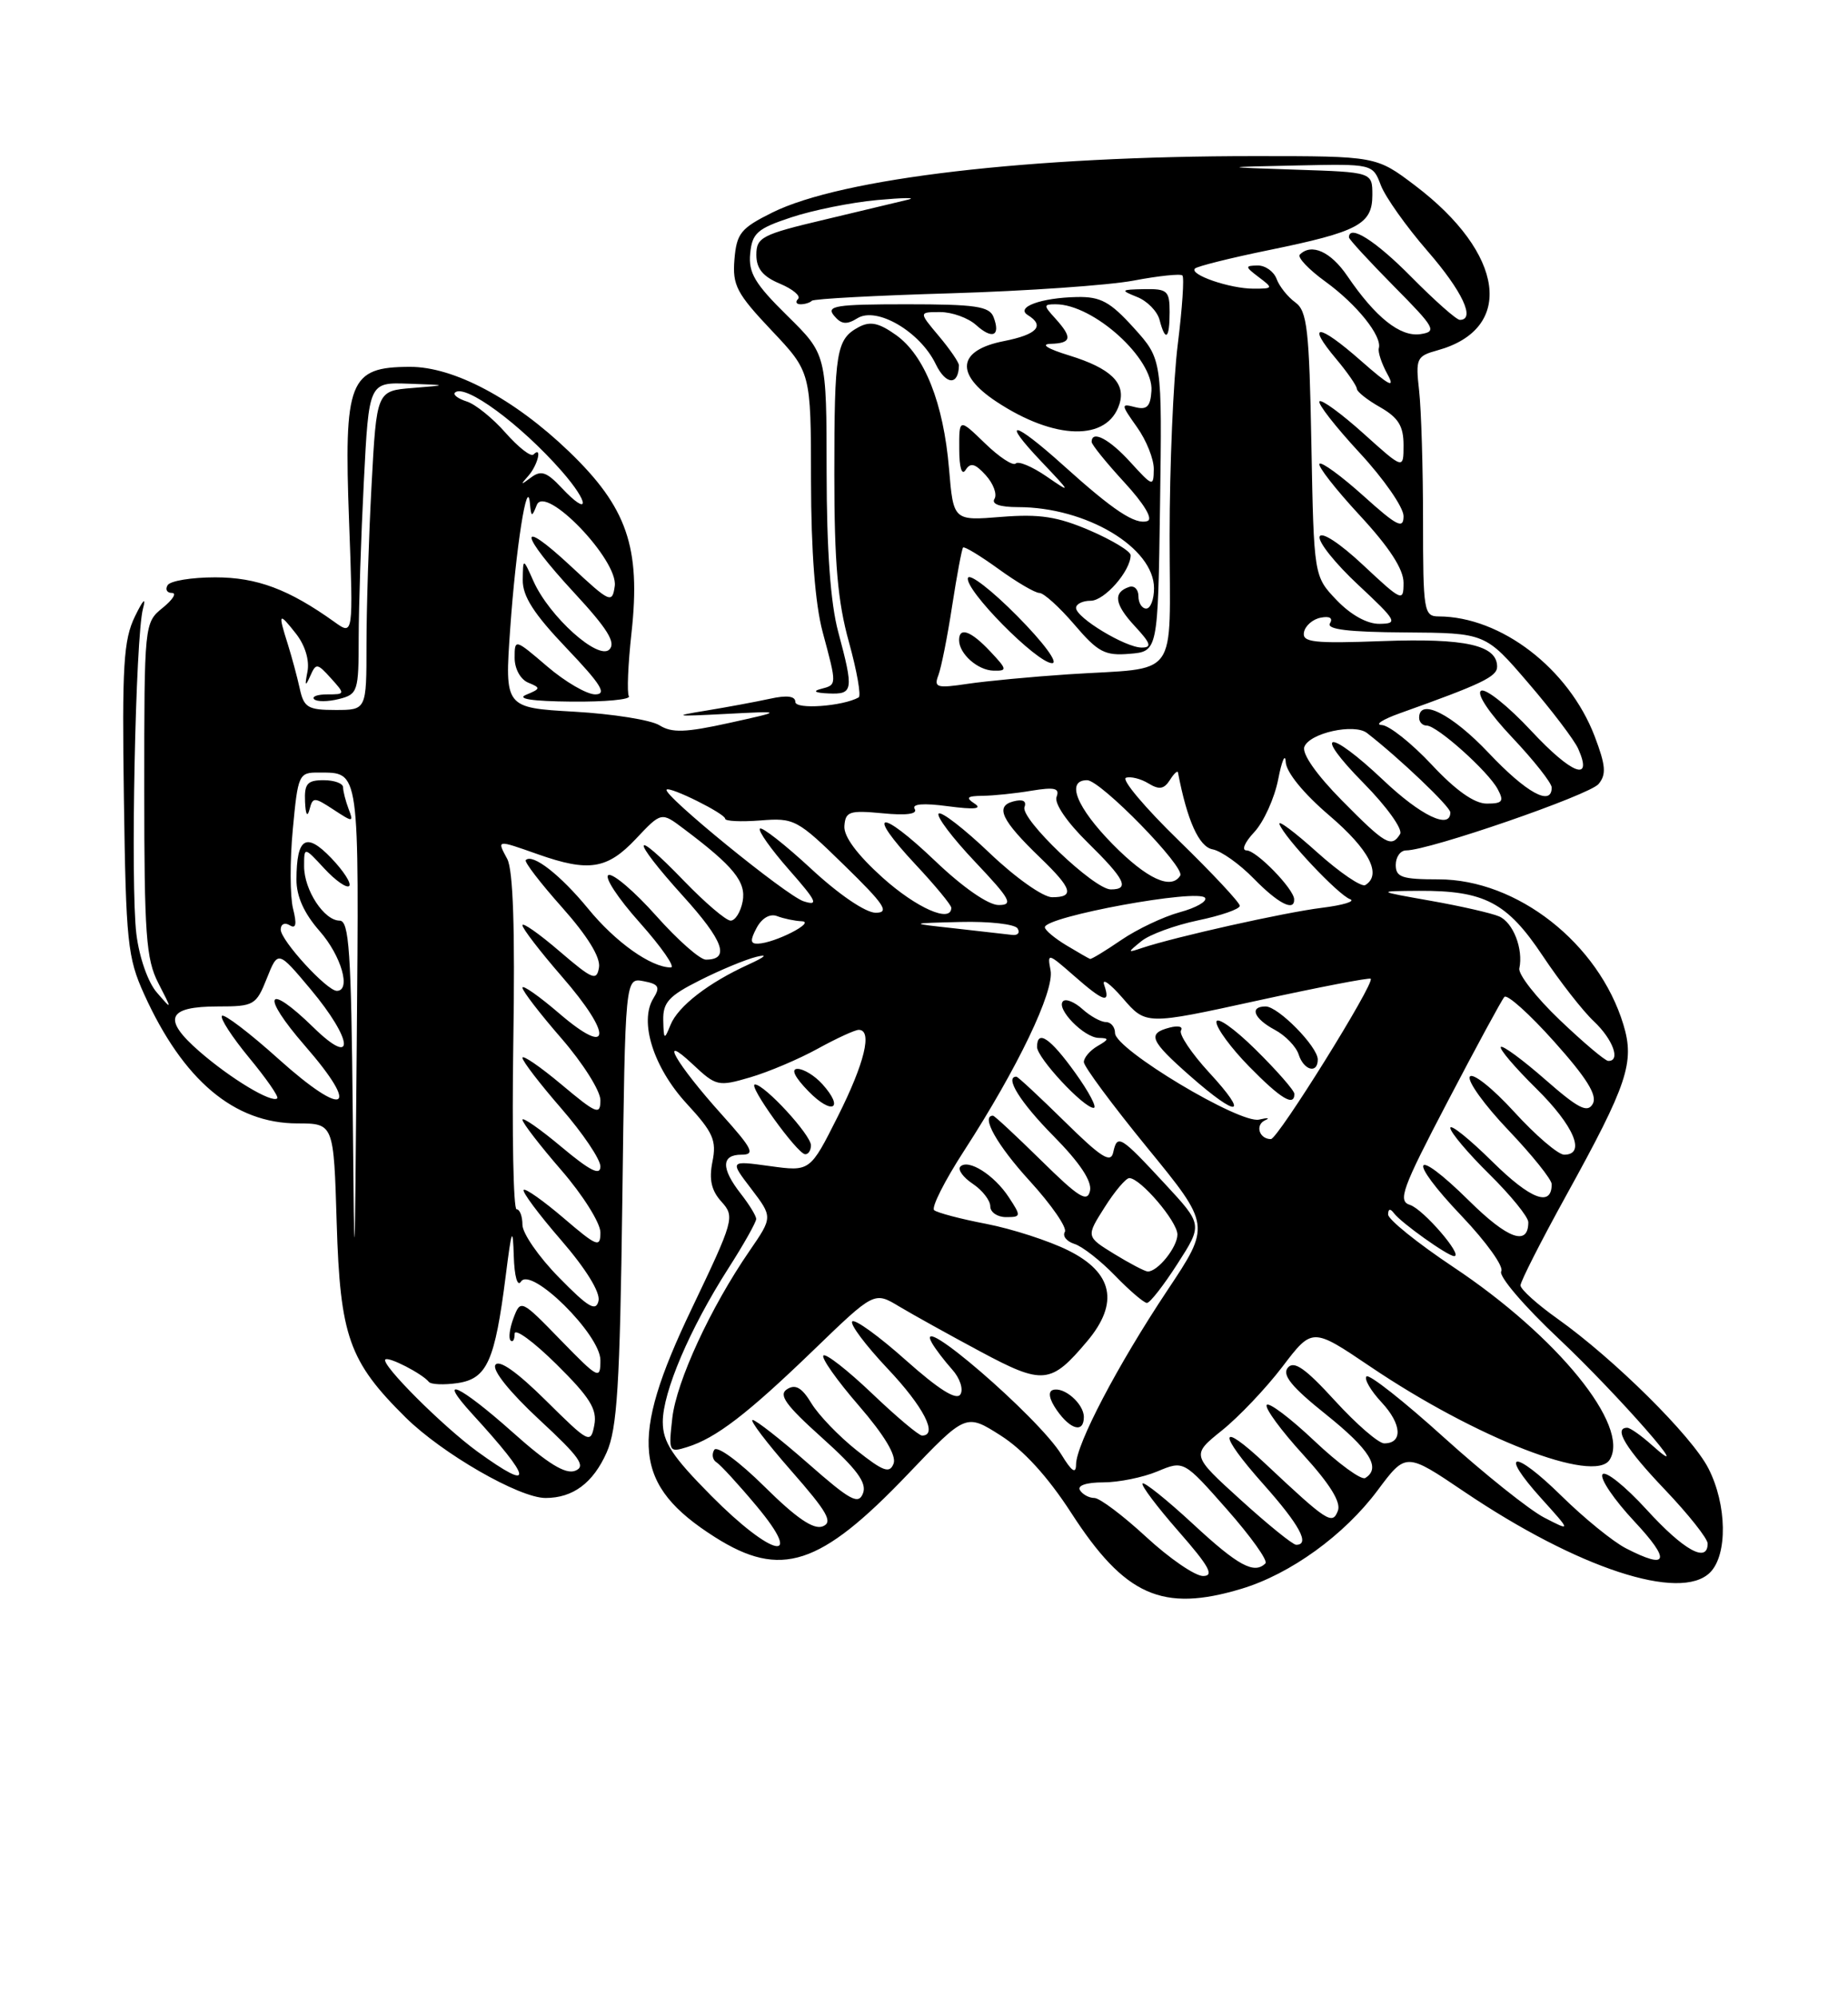 <?xml version="1.0" encoding="UTF-8" standalone="no"?>
<!DOCTYPE svg PUBLIC "-//W3C//DTD SVG 1.1//EN" "http://www.w3.org/Graphics/SVG/1.1/DTD/svg11.dtd" >
<svg xmlns="http://www.w3.org/2000/svg" xmlns:xlink="http://www.w3.org/1999/xlink" version="1.1" viewBox="0 0 237 256">
 <g >
 <path fill="currentColor"
d=" M 159.21 203.64 C 165.49 201.75 172.40 196.76 176.69 191.00 C 180.31 186.15 180.31 186.15 187.76 191.18 C 202.34 201.02 215.51 205.34 219.31 201.55 C 221.58 199.28 221.48 192.86 219.10 188.21 C 216.99 184.07 207.02 174.20 199.75 169.03 C 197.14 167.18 195.00 165.25 195.00 164.75 C 195.00 164.25 197.65 159.04 200.89 153.17 C 208.73 138.97 209.67 136.16 208.19 131.31 C 205.02 120.91 194.58 112.71 184.48 112.71 C 179.81 112.71 179.00 112.44 179.00 110.86 C 179.00 109.84 179.60 109.00 180.33 109.00 C 183.27 109.00 203.83 101.91 205.01 100.49 C 206.03 99.26 205.93 98.11 204.51 94.37 C 201.19 85.70 192.50 79.03 184.50 79.01 C 182.61 79.00 182.50 78.33 182.50 66.75 C 182.50 60.01 182.27 52.52 182.00 50.10 C 181.53 45.93 181.66 45.65 184.36 44.90 C 194.30 42.16 192.98 32.49 181.48 23.78 C 176.50 20.01 176.50 20.01 160.95 20.01 C 132.16 20.00 107.94 22.83 99.05 27.24 C 95.00 29.25 94.47 29.91 94.19 33.25 C 93.92 36.56 94.46 37.60 98.94 42.34 C 104.00 47.69 104.00 47.69 104.01 61.60 C 104.02 70.67 104.54 77.41 105.50 81.00 C 107.35 87.89 107.35 87.76 105.25 88.31 C 104.17 88.59 104.56 88.81 106.25 88.88 C 109.43 89.02 109.51 88.51 107.50 81.00 C 106.51 77.32 106.02 70.54 106.01 60.46 C 106.00 45.42 106.00 45.42 100.96 40.46 C 96.81 36.38 95.97 34.97 96.21 32.50 C 96.46 29.87 97.12 29.30 101.50 27.85 C 104.25 26.94 109.20 25.94 112.50 25.64 C 115.80 25.34 117.60 25.31 116.50 25.58 C 115.40 25.85 110.56 27.01 105.75 28.15 C 97.71 30.05 97.00 30.42 97.00 32.66 C 97.00 34.42 97.83 35.45 100.02 36.36 C 101.68 37.06 102.73 37.94 102.35 38.32 C 101.97 38.69 102.12 39.00 102.67 39.00 C 103.22 39.00 103.87 38.80 104.12 38.55 C 104.36 38.30 112.42 37.87 122.03 37.59 C 131.64 37.30 142.13 36.57 145.35 35.97 C 148.56 35.36 151.40 35.06 151.64 35.31 C 151.89 35.56 151.62 39.51 151.05 44.10 C 150.47 48.69 150.00 59.76 150.00 68.70 C 150.00 87.50 151.48 85.48 137.00 86.43 C 132.32 86.74 126.51 87.29 124.08 87.65 C 120.15 88.24 119.74 88.12 120.34 86.56 C 120.71 85.59 121.51 81.59 122.11 77.65 C 122.72 73.72 123.35 70.35 123.51 70.18 C 123.68 70.00 125.72 71.24 128.06 72.93 C 130.39 74.62 132.75 76.00 133.30 76.00 C 133.86 76.00 135.87 77.82 137.78 80.05 C 140.81 83.60 141.70 84.07 144.87 83.80 C 148.50 83.50 148.50 83.50 148.77 64.78 C 149.04 46.05 149.04 46.05 145.41 42.03 C 142.38 38.68 141.15 38.01 138.13 38.07 C 133.51 38.16 130.18 39.38 131.82 40.39 C 134.04 41.76 133.00 42.88 128.75 43.72 C 122.80 44.89 122.42 47.93 127.77 51.47 C 135.28 56.44 142.05 56.58 143.56 51.80 C 144.42 49.11 142.45 47.20 137.12 45.56 C 134.34 44.71 133.39 44.11 134.75 44.07 C 137.43 43.99 137.56 43.28 135.35 40.83 C 133.80 39.13 133.81 39.00 135.39 39.00 C 140.23 39.00 147.95 45.97 147.67 50.09 C 147.54 52.13 147.08 52.57 145.56 52.18 C 143.73 51.70 143.75 51.84 145.81 54.74 C 147.02 56.43 147.99 58.86 147.97 60.15 C 147.94 62.42 147.84 62.38 144.98 59.25 C 142.27 56.26 140.00 55.08 140.00 56.64 C 140.00 56.99 141.89 59.32 144.19 61.82 C 146.74 64.59 147.90 66.53 147.16 66.78 C 145.60 67.30 142.82 65.46 136.35 59.63 C 129.95 53.87 128.25 53.58 133.55 59.16 C 137.42 63.24 137.43 63.28 134.19 61.05 C 132.37 59.80 130.60 59.06 130.26 59.41 C 129.91 59.75 128.14 58.59 126.32 56.82 C 123.00 53.61 123.00 53.61 123.02 57.55 C 123.02 59.95 123.35 61.00 123.84 60.23 C 124.46 59.25 125.06 59.41 126.42 60.91 C 127.40 61.99 127.90 63.35 127.54 63.94 C 127.12 64.61 128.22 65.00 130.57 65.00 C 139.31 65.00 148.00 70.19 148.00 75.40 C 148.00 76.83 147.55 78.00 147.00 78.00 C 146.45 78.00 146.00 77.29 146.00 76.42 C 146.00 75.55 145.47 75.01 144.81 75.23 C 142.71 75.93 142.93 77.45 145.54 80.26 C 147.59 82.47 147.76 83.00 146.41 83.00 C 144.34 83.00 138.00 79.17 138.00 77.92 C 138.00 77.41 138.85 77.00 139.88 77.00 C 141.65 77.00 145.00 73.18 145.00 71.16 C 145.00 70.66 142.65 69.24 139.79 68.00 C 135.62 66.21 133.34 65.86 128.42 66.25 C 122.27 66.75 122.27 66.75 121.71 60.08 C 121.00 51.67 118.58 45.55 114.91 42.94 C 112.72 41.38 111.61 41.14 110.14 41.92 C 107.25 43.47 107.00 44.98 107.00 60.85 C 107.00 72.14 107.43 77.11 108.87 82.29 C 109.90 86.00 110.46 89.20 110.12 89.39 C 108.08 90.53 102.00 90.97 102.00 89.97 C 102.00 89.22 100.92 89.08 98.75 89.56 C 96.96 89.95 93.25 90.64 90.50 91.09 C 86.18 91.79 86.52 91.85 93.00 91.51 C 100.50 91.12 100.50 91.12 93.53 92.66 C 87.91 93.90 86.16 93.96 84.57 92.96 C 83.48 92.28 78.57 91.50 73.66 91.22 C 64.72 90.71 64.72 90.71 65.43 80.60 C 66.15 70.29 67.62 60.89 67.96 64.50 C 68.12 66.30 68.21 66.33 68.84 64.73 C 69.91 62.02 79.31 71.79 78.84 75.12 C 78.52 77.38 78.24 77.26 73.25 72.61 C 66.28 66.12 66.54 68.31 73.65 75.99 C 77.91 80.59 79.02 82.38 78.15 83.25 C 76.73 84.67 70.45 79.04 68.42 74.50 C 67.08 71.50 67.08 71.50 67.04 74.32 C 67.01 76.42 68.46 78.68 72.65 83.07 C 77.09 87.73 77.88 89.00 76.33 89.00 C 75.25 89.00 72.48 87.39 70.18 85.42 C 66.03 81.87 66.00 81.86 66.00 84.32 C 66.00 85.73 66.75 87.09 67.75 87.50 C 69.36 88.16 69.34 88.28 67.50 89.04 C 66.19 89.57 68.21 89.88 73.31 89.93 C 77.60 89.97 80.91 89.66 80.65 89.24 C 80.39 88.82 80.54 85.15 80.99 81.09 C 82.19 70.14 80.42 65.03 72.96 57.86 C 65.94 51.12 58.18 46.99 52.55 47.02 C 44.76 47.04 44.09 48.77 44.77 66.90 C 45.31 81.45 45.31 81.45 42.91 79.73 C 37.04 75.53 32.96 74.00 27.60 74.00 C 24.58 74.00 21.84 74.45 21.50 75.00 C 21.16 75.55 21.41 76.00 22.05 76.00 C 22.70 76.00 22.16 76.86 20.86 77.91 C 18.51 79.82 18.50 79.95 18.50 101.16 C 18.50 119.74 18.73 122.95 20.30 126.00 C 22.10 129.50 22.10 129.50 20.12 127.22 C 18.98 125.92 17.86 122.72 17.49 119.72 C 16.72 113.48 17.37 81.55 18.34 78.00 C 18.76 76.46 18.36 76.84 17.31 79.00 C 15.84 82.01 15.64 85.28 15.89 102.42 C 16.15 120.73 16.36 122.75 18.48 127.42 C 23.48 138.46 30.03 143.99 38.15 143.99 C 42.80 144.00 42.80 144.00 43.18 156.75 C 43.62 171.29 44.75 174.49 52.02 181.68 C 56.71 186.31 66.59 192.00 69.96 192.00 C 73.48 192.00 76.06 190.08 77.80 186.17 C 79.15 183.13 79.50 177.60 79.81 153.91 C 80.18 125.31 80.18 125.31 82.53 125.76 C 84.48 126.13 84.70 126.51 83.80 127.95 C 81.94 130.93 83.80 136.82 88.06 141.45 C 91.46 145.13 91.92 146.17 91.37 148.89 C 90.91 151.19 91.23 152.60 92.53 154.03 C 94.26 155.95 94.14 156.37 88.66 167.84 C 80.64 184.61 81.24 190.39 91.69 197.02 C 100.13 202.37 105.17 200.73 116.39 188.99 C 123.87 181.16 123.87 181.16 128.33 183.99 C 131.25 185.85 134.37 189.26 137.38 193.91 C 144.26 204.55 149.06 206.69 159.21 203.64 Z  M 127.00 83.50 C 124.52 80.86 123.00 80.31 123.00 82.04 C 123.00 83.80 125.39 85.92 127.42 85.96 C 129.21 86.00 129.17 85.81 127.00 83.50 Z  M 130.48 78.98 C 127.20 75.66 124.35 73.46 124.14 74.07 C 123.65 75.55 132.99 85.00 134.93 85.00 C 135.78 85.00 133.84 82.37 130.48 78.98 Z  M 122.98 46.83 C 122.99 46.46 121.83 44.77 120.41 43.08 C 117.82 40.00 117.82 40.00 120.58 40.00 C 122.10 40.00 124.17 40.75 125.18 41.66 C 127.27 43.55 128.35 43.07 127.42 40.64 C 126.89 39.26 125.10 39.00 116.27 39.00 C 107.18 39.00 105.92 39.20 106.96 40.46 C 107.89 41.58 108.58 41.65 109.96 40.79 C 112.43 39.25 118.00 42.51 120.00 46.66 C 121.30 49.36 122.93 49.45 122.98 46.83 Z  M 150.00 40.00 C 150.00 37.27 149.71 37.01 146.75 37.06 C 143.71 37.12 143.65 37.19 145.84 38.07 C 147.13 38.58 148.42 39.90 148.71 41.00 C 149.46 43.88 150.00 43.46 150.00 40.00 Z  M 147.00 197.00 C 144.02 194.25 141.03 192.00 140.35 192.00 C 139.67 192.00 138.84 191.55 138.50 191.00 C 138.13 190.40 139.33 190.00 141.47 190.00 C 143.45 190.00 146.58 189.37 148.44 188.59 C 151.81 187.18 151.81 187.18 157.36 193.47 C 160.41 196.93 162.63 200.03 162.29 200.38 C 160.85 201.81 158.78 200.69 153.03 195.36 C 149.68 192.26 146.75 189.91 146.53 190.14 C 146.30 190.36 148.38 193.12 151.14 196.27 C 155.08 200.76 155.76 202.00 154.29 202.00 C 153.26 202.00 149.98 199.75 147.00 197.00 Z  M 208.50 198.44 C 206.85 197.59 203.15 194.58 200.27 191.75 C 194.11 185.70 192.14 185.93 197.67 192.06 C 201.50 196.30 201.50 196.30 198.05 194.52 C 196.15 193.54 190.38 188.93 185.22 184.28 C 180.07 179.62 175.58 176.08 175.25 176.42 C 174.92 176.75 175.79 178.25 177.20 179.76 C 179.78 182.53 179.93 185.00 177.52 185.00 C 176.79 185.00 173.95 182.54 171.20 179.53 C 167.40 175.37 165.95 174.36 165.16 175.30 C 164.39 176.23 165.64 177.77 170.06 181.30 C 175.68 185.80 177.15 188.17 175.09 189.44 C 174.59 189.75 171.65 187.60 168.55 184.67 C 165.45 181.74 162.70 179.67 162.45 180.08 C 162.20 180.49 164.29 183.34 167.10 186.42 C 170.54 190.19 172.01 192.54 171.58 193.64 C 170.87 195.49 170.24 195.08 162.27 187.60 C 156.27 181.96 156.11 183.60 162.02 190.23 C 166.67 195.45 168.05 198.00 166.23 198.00 C 165.80 198.00 162.60 195.41 159.12 192.25 C 152.78 186.50 152.78 186.50 156.70 183.35 C 158.86 181.62 162.36 177.94 164.47 175.17 C 168.30 170.14 168.30 170.14 175.75 175.17 C 189.34 184.34 204.50 190.23 206.44 187.09 C 209.10 182.80 199.74 171.28 186.37 162.39 C 181.77 159.32 178.01 156.29 178.02 155.66 C 178.03 154.92 178.30 154.87 178.77 155.50 C 179.65 156.70 185.68 161.00 186.49 161.00 C 187.72 161.00 182.53 154.98 180.83 154.44 C 179.23 153.94 179.79 152.39 185.66 141.18 C 189.31 134.21 192.58 128.17 192.93 127.78 C 193.27 127.38 196.15 129.96 199.33 133.52 C 203.50 138.18 204.88 140.40 204.27 141.48 C 203.59 142.69 202.43 142.10 198.17 138.37 C 195.27 135.83 192.71 133.95 192.48 134.19 C 192.24 134.43 194.29 136.83 197.02 139.52 C 201.87 144.30 203.43 148.00 200.60 148.00 C 199.83 148.00 196.93 145.52 194.17 142.49 C 191.40 139.46 188.85 137.44 188.50 138.00 C 188.16 138.56 190.38 141.64 193.44 144.85 C 196.50 148.06 199.00 151.18 199.00 151.78 C 199.00 154.76 196.30 153.74 191.40 148.90 C 188.43 145.97 186.00 144.02 186.00 144.57 C 186.00 145.12 188.25 147.79 191.00 150.50 C 193.75 153.21 196.00 155.98 196.00 156.65 C 196.00 159.76 193.37 158.81 188.43 153.93 C 181.13 146.72 180.33 148.39 187.48 155.89 C 190.62 159.19 192.89 162.36 192.53 162.95 C 192.16 163.55 195.48 167.43 199.93 171.61 C 207.45 178.69 218.05 190.78 211.88 185.25 C 210.50 184.01 209.06 183.00 208.69 183.00 C 206.87 183.00 208.49 185.66 213.50 190.91 C 216.53 194.09 219.00 197.20 219.00 197.84 C 219.00 200.41 215.93 198.71 211.17 193.49 C 208.40 190.46 205.85 188.43 205.51 188.98 C 205.17 189.53 207.01 192.23 209.59 194.99 C 214.33 200.06 213.96 201.26 208.50 198.44 Z  M 91.22 191.72 C 86.20 186.66 85.00 184.83 85.00 182.25 C 85.00 178.41 88.46 170.31 93.39 162.60 C 95.38 159.50 96.99 156.63 96.98 156.23 C 96.97 155.83 96.08 154.38 95.00 153.00 C 92.46 149.75 92.49 148.00 95.09 148.00 C 96.89 148.00 96.52 147.26 92.54 142.83 C 86.72 136.36 84.29 132.14 88.85 136.42 C 91.84 139.23 92.11 139.29 96.23 138.08 C 98.58 137.39 102.47 135.74 104.88 134.41 C 107.28 133.09 109.65 132.00 110.13 132.00 C 111.92 132.00 110.89 136.26 107.44 143.11 C 103.89 150.17 103.89 150.17 98.73 149.46 C 93.57 148.75 93.57 148.75 96.34 152.37 C 99.10 156.00 99.10 156.00 96.13 160.32 C 91.13 167.58 86.75 177.06 86.22 181.76 C 85.73 186.09 85.79 186.20 88.11 185.48 C 91.82 184.33 95.83 181.25 104.31 173.07 C 112.12 165.53 112.12 165.53 115.31 167.45 C 117.07 168.50 121.75 171.10 125.73 173.23 C 133.78 177.54 134.77 177.44 139.45 171.88 C 143.55 167.00 142.73 163.11 137.00 160.27 C 134.53 159.04 129.80 157.51 126.50 156.87 C 123.20 156.24 120.19 155.44 119.80 155.11 C 119.42 154.77 121.14 151.35 123.64 147.50 C 130.51 136.89 135.24 127.03 134.73 124.37 C 134.30 122.12 134.39 122.14 137.68 125.02 C 141.57 128.44 142.46 128.72 141.61 126.25 C 141.28 125.29 142.35 126.05 143.99 127.94 C 146.96 131.38 146.96 131.38 161.22 128.26 C 169.06 126.55 175.62 125.28 175.79 125.45 C 176.34 126.00 163.88 146.00 162.99 146.00 C 161.49 146.00 160.93 144.20 162.24 143.59 C 162.93 143.28 162.59 143.24 161.48 143.50 C 159.02 144.09 143.00 134.49 143.00 132.41 C 143.00 131.64 142.47 131.00 141.83 131.00 C 141.18 131.00 139.83 130.25 138.82 129.34 C 137.81 128.43 136.69 127.97 136.33 128.33 C 135.39 129.27 139.01 132.99 140.90 133.03 C 142.27 133.06 142.25 133.21 140.75 134.08 C 139.79 134.64 139.00 135.56 139.00 136.13 C 139.00 136.69 142.66 141.63 147.13 147.10 C 155.27 157.05 155.27 157.05 149.71 165.39 C 143.32 174.99 138.00 185.14 138.00 187.72 C 137.99 188.97 137.44 188.60 136.13 186.45 C 133.21 181.66 116.98 167.68 119.53 172.15 C 119.95 172.89 121.11 174.41 122.10 175.52 C 123.10 176.62 123.58 178.07 123.17 178.72 C 122.67 179.53 120.42 178.12 116.17 174.34 C 112.73 171.27 109.63 169.03 109.30 169.37 C 108.96 169.70 111.01 172.43 113.84 175.43 C 118.45 180.30 120.35 184.00 118.25 184.00 C 117.83 184.00 114.94 181.57 111.82 178.59 C 108.70 175.62 105.90 173.43 105.60 173.74 C 105.30 174.04 107.33 176.92 110.13 180.15 C 113.41 183.94 114.99 186.57 114.60 187.59 C 114.10 188.90 113.29 188.61 109.87 185.90 C 107.60 184.10 104.99 181.39 104.07 179.88 C 102.85 177.86 102.02 177.38 100.95 178.05 C 99.80 178.77 100.74 180.08 105.43 184.29 C 109.89 188.29 111.19 190.06 110.68 191.39 C 110.10 192.91 109.07 192.35 103.64 187.58 C 100.14 184.51 96.94 182.00 96.52 182.00 C 96.10 182.00 98.32 184.92 101.46 188.50 C 106.13 193.82 106.87 195.11 105.50 195.64 C 104.33 196.09 102.11 194.57 98.04 190.54 C 94.78 187.32 91.96 185.25 91.60 185.83 C 91.25 186.40 91.38 187.12 91.89 187.43 C 92.40 187.75 94.70 190.25 97.00 193.00 C 103.32 200.55 99.02 199.59 91.22 191.72 Z  M 139.00 181.62 C 139.00 179.92 136.44 177.69 135.02 178.16 C 134.37 178.38 134.57 179.37 135.54 180.76 C 137.31 183.28 139.00 183.70 139.00 181.62 Z  M 151.01 161.98 C 154.24 156.96 154.24 156.96 149.39 151.73 C 143.67 145.56 143.29 145.33 142.77 147.69 C 142.46 149.15 141.23 148.37 136.54 143.75 C 133.32 140.59 130.54 138.00 130.35 138.00 C 128.79 138.00 130.85 141.30 135.10 145.60 C 138.47 149.01 140.06 151.39 139.79 152.63 C 139.45 154.17 138.35 153.49 133.54 148.75 C 130.32 145.59 127.54 143.00 127.35 143.00 C 125.74 143.00 127.87 146.79 132.08 151.39 C 134.87 154.45 136.89 157.38 136.56 157.90 C 136.24 158.43 136.79 159.12 137.80 159.44 C 138.80 159.75 141.15 161.59 143.01 163.51 C 144.87 165.43 146.71 167.00 147.09 167.00 C 147.48 167.00 149.24 164.74 151.01 161.98 Z  M 129.38 153.46 C 127.51 150.60 124.17 148.49 123.16 149.53 C 122.80 149.91 123.51 150.90 124.75 151.73 C 125.99 152.56 127.00 153.86 127.00 154.62 C 127.00 155.38 127.91 156.00 129.02 156.00 C 130.96 156.00 130.98 155.89 129.38 153.46 Z  M 104.00 146.80 C 104.00 145.46 98.05 139.00 96.82 139.00 C 95.84 139.00 102.21 147.85 103.25 147.94 C 103.66 147.97 104.00 147.46 104.00 146.80 Z  M 105.45 138.94 C 104.48 137.87 103.06 137.00 102.28 137.00 C 101.40 137.00 101.92 138.07 103.69 139.88 C 106.73 142.99 108.34 142.14 105.45 138.94 Z  M 137.89 137.50 C 134.68 133.03 133.00 131.90 133.00 134.20 C 133.00 135.59 138.97 142.00 140.26 142.00 C 140.73 142.00 139.67 139.97 137.89 137.50 Z  M 155.08 137.48 C 152.79 134.99 151.16 132.55 151.46 132.07 C 151.76 131.58 151.10 131.42 150.00 131.71 C 147.09 132.47 147.47 133.37 152.64 137.92 C 158.84 143.37 160.28 143.11 155.08 137.48 Z  M 166.00 140.21 C 166.00 139.78 163.75 137.21 161.00 134.50 C 158.25 131.79 156.00 130.22 156.00 131.00 C 156.00 131.78 157.89 134.35 160.21 136.71 C 164.25 140.83 166.00 141.89 166.00 140.21 Z  M 169.00 135.80 C 169.00 134.16 163.93 129.00 162.31 129.00 C 160.19 129.00 160.80 130.56 163.48 131.99 C 164.85 132.72 166.23 134.15 166.55 135.16 C 167.20 137.20 169.00 137.68 169.00 135.80 Z  M 61.25 186.07 C 56.80 182.84 48.81 174.86 49.42 174.25 C 49.83 173.84 54.15 176.07 55.00 177.12 C 55.27 177.46 56.94 177.53 58.71 177.27 C 62.47 176.70 63.47 174.46 64.86 163.50 C 65.62 157.47 65.77 157.12 65.89 161.00 C 65.97 163.59 66.36 164.98 66.81 164.27 C 68.09 162.26 77.00 171.06 77.00 174.34 C 77.00 176.87 76.77 176.76 71.89 171.75 C 66.86 166.57 66.77 166.53 65.87 168.90 C 65.37 170.21 65.19 171.53 65.48 171.81 C 65.77 172.10 66.00 171.71 66.00 170.95 C 66.00 170.19 68.41 171.95 71.35 174.85 C 75.66 179.11 76.60 180.62 76.22 182.65 C 75.75 185.10 75.56 185.00 69.99 179.49 C 66.30 175.84 63.99 174.21 63.53 174.95 C 63.11 175.63 65.40 178.47 69.16 181.96 C 74.36 186.77 75.19 187.95 73.77 188.51 C 72.53 189.00 70.27 187.62 65.77 183.60 C 58.90 177.48 55.87 176.10 60.58 181.25 C 68.35 189.73 68.58 191.37 61.25 186.07 Z  M 71.68 163.73 C 69.10 161.11 67.00 158.07 67.00 156.98 C 67.00 155.89 66.66 155.00 66.25 155.00 C 65.84 155.00 65.65 145.37 65.83 133.59 C 66.06 119.10 65.81 111.51 65.05 110.09 C 63.71 107.60 63.64 107.61 69.00 109.50 C 75.50 111.79 77.87 111.42 81.54 107.53 C 84.81 104.06 84.81 104.06 87.65 106.20 C 94.10 111.04 95.72 113.04 95.24 115.55 C 94.98 116.90 94.29 118.00 93.70 118.00 C 93.11 118.00 90.43 115.71 87.73 112.92 C 80.91 105.84 80.79 107.32 87.57 114.82 C 92.81 120.60 93.67 123.00 90.52 123.00 C 89.77 123.00 86.91 120.48 84.16 117.39 C 81.41 114.30 78.66 111.95 78.05 112.15 C 77.43 112.36 79.23 115.11 82.05 118.26 C 84.86 121.42 86.65 124.00 86.03 124.00 C 83.50 124.00 78.94 120.77 75.42 116.46 C 71.87 112.14 68.31 109.36 67.43 110.24 C 67.21 110.46 69.31 113.19 72.09 116.31 C 75.33 119.95 77.03 122.70 76.82 123.99 C 76.53 125.78 76.00 125.56 71.75 121.92 C 69.14 119.68 67.00 118.18 67.00 118.59 C 67.00 119.01 69.28 121.97 72.07 125.18 C 78.60 132.68 78.40 135.62 71.75 129.92 C 69.14 127.68 67.00 126.18 67.00 126.59 C 67.00 127.01 69.25 129.93 72.00 133.09 C 74.75 136.26 77.00 139.82 77.00 141.01 C 77.00 142.98 76.51 142.78 72.00 139.00 C 69.25 136.70 67.00 135.16 67.00 135.58 C 67.00 136.00 69.25 138.93 72.00 142.09 C 74.75 145.26 77.00 148.59 77.00 149.51 C 77.00 150.74 75.67 150.07 72.00 147.00 C 69.25 144.70 67.00 143.13 67.00 143.52 C 67.00 143.91 69.25 146.83 72.00 150.00 C 74.75 153.17 77.00 156.76 77.00 157.96 C 77.00 159.96 76.58 159.80 72.29 156.13 C 69.69 153.91 67.38 152.28 67.16 152.51 C 66.93 152.74 69.08 155.63 71.95 158.94 C 75.14 162.62 77.00 165.64 76.76 166.73 C 76.43 168.16 75.45 167.58 71.68 163.73 Z  M 45.24 142.75 C 45.04 121.96 44.77 118.00 43.56 118.00 C 41.57 118.00 39.00 114.08 39.00 111.04 C 39.00 108.52 39.00 108.52 41.60 111.33 C 43.03 112.87 44.46 113.87 44.78 113.56 C 45.10 113.24 44.06 111.63 42.49 109.99 C 39.25 106.61 38.04 107.35 38.02 112.72 C 38.01 114.88 38.98 117.05 41.00 119.35 C 43.78 122.51 45.06 127.00 43.20 127.00 C 41.92 127.00 36.00 120.54 36.00 119.14 C 36.00 118.45 36.52 118.20 37.15 118.59 C 37.96 119.09 38.09 118.48 37.58 116.46 C 37.19 114.89 37.17 110.33 37.55 106.31 C 38.21 99.25 38.32 99.00 40.87 99.02 C 46.17 99.05 46.05 98.16 45.75 134.07 C 45.49 164.76 45.45 165.47 45.24 142.75 Z  M 42.77 103.77 C 45.29 105.42 45.37 105.42 44.70 103.67 C 44.32 102.66 44.00 101.42 44.00 100.92 C 44.00 100.41 42.88 100.00 41.50 100.00 C 39.41 100.00 39.02 100.45 39.12 102.75 C 39.19 104.40 39.41 104.81 39.69 103.77 C 40.11 102.14 40.28 102.14 42.77 103.77 Z  M 35.74 135.75 C 32.03 132.41 28.75 129.92 28.47 130.20 C 28.18 130.49 29.75 132.90 31.94 135.56 C 34.14 138.22 35.77 140.56 35.56 140.77 C 34.89 141.44 29.60 138.27 25.58 134.77 C 20.78 130.60 21.44 129.00 27.95 129.00 C 32.57 129.00 32.85 128.84 34.22 125.40 C 35.65 121.81 35.65 121.81 39.83 126.79 C 45.32 133.35 45.60 136.96 40.21 131.70 C 34.15 125.78 33.36 127.43 39.10 134.03 C 46.34 142.34 44.27 143.40 35.74 135.75 Z  M 200.03 130.73 C 197.01 127.85 194.69 124.88 194.85 124.12 C 195.38 121.64 194.06 118.24 192.26 117.46 C 191.29 117.04 187.35 116.14 183.50 115.46 C 176.50 114.22 176.50 114.22 182.00 114.18 C 190.38 114.14 193.28 115.66 197.84 122.50 C 200.04 125.80 203.00 129.59 204.42 130.92 C 206.86 133.22 207.88 136.03 206.25 135.98 C 205.84 135.97 203.04 133.60 200.03 130.73 Z  M 85.06 130.77 C 85.01 128.48 85.78 127.64 89.75 125.65 C 92.36 124.33 95.62 122.98 97.00 122.64 C 98.54 122.26 98.16 122.63 96.02 123.61 C 90.84 125.97 86.95 128.98 85.99 131.37 C 85.19 133.34 85.12 133.29 85.06 130.77 Z  M 136.75 121.16 C 135.24 120.25 134.00 119.21 134.00 118.85 C 134.00 117.48 153.79 113.85 154.55 115.09 C 154.83 115.54 153.36 116.37 151.28 116.93 C 149.20 117.50 145.84 119.09 143.80 120.48 C 141.77 121.87 139.97 122.96 139.80 122.91 C 139.64 122.86 138.26 122.07 136.75 121.16 Z  M 146.38 120.63 C 147.42 119.78 150.68 118.59 153.63 117.97 C 156.58 117.36 159.00 116.52 159.00 116.10 C 159.00 115.69 155.47 111.91 151.15 107.71 C 146.83 103.51 143.79 99.90 144.40 99.69 C 145.00 99.49 146.30 99.81 147.28 100.41 C 148.65 101.25 149.28 101.15 150.02 100.00 C 150.54 99.17 151.01 98.72 151.07 99.00 C 152.24 105.15 153.76 108.53 155.50 108.86 C 156.60 109.06 158.98 110.75 160.80 112.62 C 163.93 115.82 166.04 116.90 165.97 115.25 C 165.91 113.91 161.13 109.00 159.87 109.00 C 159.19 109.00 159.62 107.97 160.85 106.66 C 162.06 105.37 163.44 102.33 163.92 99.91 C 164.39 97.48 164.83 96.48 164.89 97.67 C 164.96 98.99 167.17 101.70 170.50 104.54 C 175.61 108.91 177.26 112.10 175.10 113.44 C 174.61 113.74 171.84 111.86 168.94 109.26 C 166.04 106.65 163.86 105.02 164.09 105.64 C 164.73 107.39 171.62 114.70 173.14 115.25 C 173.89 115.52 172.25 116.02 169.50 116.36 C 164.73 116.95 150.74 120.08 146.50 121.49 C 144.56 122.14 144.55 122.12 146.38 120.63 Z  M 97.04 118.92 C 97.71 117.67 98.75 117.07 99.66 117.42 C 100.49 117.74 101.91 118.04 102.83 118.08 C 104.67 118.17 99.37 120.88 97.21 120.95 C 96.22 120.99 96.18 120.53 97.04 118.92 Z  M 122.50 119.00 C 116.50 118.34 116.50 118.34 123.19 118.17 C 126.87 118.08 130.16 118.45 130.50 119.00 C 130.84 119.55 130.53 119.92 129.81 119.83 C 129.09 119.74 125.80 119.37 122.50 119.00 Z  M 104.03 111.36 C 100.68 108.26 97.72 105.94 97.46 106.21 C 97.19 106.47 98.87 108.84 101.19 111.48 C 104.75 115.52 105.04 116.15 103.06 115.52 C 100.86 114.82 84.93 101.84 85.49 101.21 C 85.89 100.76 93.00 104.29 93.00 104.94 C 93.00 105.26 95.03 105.35 97.51 105.16 C 101.86 104.81 102.25 105.02 108.26 110.89 C 113.44 115.94 114.13 116.98 112.31 116.99 C 111.02 116.99 107.61 114.68 104.03 111.36 Z  M 113.17 112.47 C 109.91 109.53 108.18 107.20 108.29 105.86 C 108.43 104.01 108.94 103.84 113.19 104.24 C 116.23 104.54 117.71 104.34 117.31 103.69 C 116.90 103.04 118.40 102.91 121.59 103.34 C 124.94 103.78 126.02 103.68 125.00 103.01 C 123.81 102.23 124.01 102.03 126.00 102.00 C 127.38 101.99 130.20 101.70 132.27 101.35 C 135.27 100.86 135.93 101.02 135.50 102.14 C 135.18 102.96 136.84 105.39 139.48 107.98 C 144.29 112.70 144.93 114.00 142.46 114.00 C 140.32 114.00 130.81 104.93 131.39 103.44 C 131.68 102.66 131.17 102.40 129.95 102.72 C 127.57 103.35 128.44 105.16 133.42 109.95 C 137.52 113.90 137.85 115.00 134.93 115.00 C 133.77 115.00 130.22 112.49 126.92 109.34 C 123.66 106.23 120.71 103.95 120.38 104.28 C 120.05 104.62 122.14 107.39 125.03 110.44 C 129.60 115.27 130.00 116.00 128.07 116.00 C 126.74 116.00 123.48 113.74 119.92 110.34 C 112.78 103.53 110.92 103.86 117.40 110.79 C 119.93 113.49 122.00 116.00 122.00 116.35 C 122.00 118.36 117.55 116.40 113.17 112.47 Z  M 142.71 108.22 C 138.06 103.49 136.66 100.00 139.42 100.00 C 141.14 100.00 152.03 111.14 151.36 112.23 C 150.20 114.10 147.08 112.65 142.71 108.22 Z  M 172.08 102.58 C 168.84 99.30 166.94 96.59 167.28 95.72 C 167.96 93.95 173.68 92.69 175.31 93.95 C 179.44 97.15 186.00 103.39 186.00 104.13 C 186.00 106.37 182.21 104.55 177.41 100.00 C 170.28 93.26 168.19 93.60 174.90 100.40 C 177.85 103.39 179.93 106.30 179.56 106.90 C 178.45 108.70 177.68 108.25 172.08 102.58 Z  M 183.60 98.00 C 181.02 95.25 178.15 92.97 177.21 92.93 C 176.27 92.89 177.30 92.22 179.50 91.43 C 190.04 87.67 192.00 86.73 192.00 85.45 C 192.00 82.69 187.93 81.78 177.33 82.17 C 168.45 82.50 166.98 82.33 167.23 81.04 C 167.39 80.20 168.36 79.36 169.38 79.17 C 170.53 78.94 170.98 79.22 170.56 79.90 C 170.09 80.67 172.98 81.02 180.19 81.06 C 190.50 81.13 190.50 81.13 195.99 87.53 C 199.02 91.05 201.90 94.85 202.40 95.97 C 204.33 100.30 201.59 99.26 196.40 93.70 C 193.42 90.50 190.51 88.18 189.94 88.54 C 189.32 88.92 191.00 91.42 193.94 94.53 C 196.72 97.47 199.00 100.36 199.00 100.94 C 199.00 103.41 195.77 101.64 190.91 96.50 C 186.21 91.53 182.00 89.40 182.00 92.00 C 182.00 92.55 182.43 93.00 182.97 93.00 C 184.30 93.00 190.85 98.86 192.07 101.14 C 192.92 102.71 192.70 103.00 190.67 103.00 C 189.08 103.00 186.69 101.31 183.60 98.00 Z  M 38.44 88.25 C 38.11 86.74 37.42 84.20 36.92 82.60 C 35.63 78.54 35.74 78.40 37.95 81.21 C 39.13 82.71 39.71 84.63 39.43 86.09 C 39.07 87.93 39.15 88.07 39.77 86.68 C 40.53 84.96 40.67 84.98 42.44 86.93 C 44.28 88.97 44.27 89.00 41.99 89.00 C 40.71 89.00 39.95 89.28 40.29 89.62 C 40.63 89.96 42.05 89.95 43.45 89.60 C 45.89 88.99 46.00 88.64 46.00 81.73 C 46.01 77.75 46.30 68.76 46.66 61.75 C 47.31 49.00 47.31 49.00 52.40 49.18 C 57.50 49.36 57.50 49.36 52.90 49.73 C 48.30 50.10 48.30 50.10 47.65 62.21 C 47.29 68.87 47.00 78.07 47.00 82.66 C 47.00 91.00 47.00 91.00 43.02 91.00 C 39.49 91.00 38.97 90.69 38.44 88.25 Z  M 171.44 76.94 C 168.50 73.87 168.50 73.87 168.18 56.95 C 167.91 42.20 167.64 39.86 166.12 38.76 C 165.16 38.07 164.07 36.71 163.72 35.75 C 163.36 34.79 162.26 34.01 161.28 34.03 C 159.64 34.06 159.66 34.18 161.44 35.53 C 163.31 36.94 163.28 37.00 160.76 37.00 C 157.72 37.00 152.47 35.19 153.25 34.42 C 153.54 34.13 157.82 33.06 162.76 32.05 C 174.19 29.71 176.00 28.74 176.00 25.00 C 176.00 22.07 176.00 22.07 166.25 21.75 C 156.50 21.42 156.50 21.42 166.27 21.21 C 176.05 21.00 176.05 21.00 177.09 23.75 C 177.67 25.26 180.36 29.05 183.07 32.17 C 187.54 37.31 189.27 41.00 187.22 41.00 C 186.78 41.00 183.99 38.52 181.00 35.50 C 176.41 30.85 173.00 28.69 173.00 30.43 C 173.00 30.67 175.59 33.48 178.75 36.68 C 184.07 42.05 184.32 42.51 182.15 42.83 C 179.56 43.20 176.40 40.68 172.78 35.36 C 170.66 32.25 168.19 31.14 166.70 32.63 C 166.35 32.98 167.84 34.55 170.00 36.11 C 174.02 39.03 177.27 43.09 176.83 44.63 C 176.69 45.11 177.19 46.61 177.94 47.97 C 178.98 49.86 178.17 49.44 174.50 46.21 C 169.07 41.43 167.43 41.34 171.38 46.03 C 172.82 47.75 174.00 49.46 174.01 49.83 C 174.01 50.20 175.36 51.27 177.01 52.20 C 179.33 53.53 180.00 54.61 180.00 57.05 C 180.00 60.19 180.00 60.19 174.86 55.56 C 172.03 53.02 169.50 51.17 169.22 51.44 C 168.95 51.72 171.26 54.68 174.36 58.03 C 177.46 61.37 180.00 65.03 180.00 66.15 C 180.00 67.86 179.18 67.45 174.86 63.56 C 172.03 61.02 169.50 59.17 169.22 59.44 C 168.95 59.72 171.26 62.68 174.36 66.03 C 178.18 70.15 180.00 72.95 180.00 74.69 C 180.00 77.18 179.80 77.09 174.82 72.43 C 171.82 69.62 169.47 68.09 169.24 68.78 C 169.02 69.44 171.24 72.22 174.17 74.95 C 179.14 79.59 179.33 79.93 176.94 79.96 C 175.35 79.99 173.26 78.83 171.44 76.94 Z  M 72.01 62.51 C 70.10 60.48 69.38 60.24 68.09 61.21 C 66.76 62.21 66.70 62.18 67.75 61.00 C 68.97 59.63 69.58 57.09 68.41 58.26 C 68.08 58.59 66.48 57.33 64.84 55.48 C 63.21 53.62 60.97 51.81 59.86 51.46 C 58.76 51.11 58.07 50.60 58.34 50.33 C 59.57 49.09 66.74 54.35 72.03 60.38 C 75.66 64.52 75.64 66.37 72.01 62.51 Z  M 142.89 160.72 C 139.28 158.50 139.28 158.50 141.66 154.75 C 142.96 152.69 144.39 151.00 144.83 151.00 C 146.25 151.00 151.00 156.56 151.00 158.23 C 151.00 159.86 148.45 163.03 147.18 162.97 C 146.81 162.95 144.88 161.94 142.89 160.72 Z "/>
</g>
</svg>